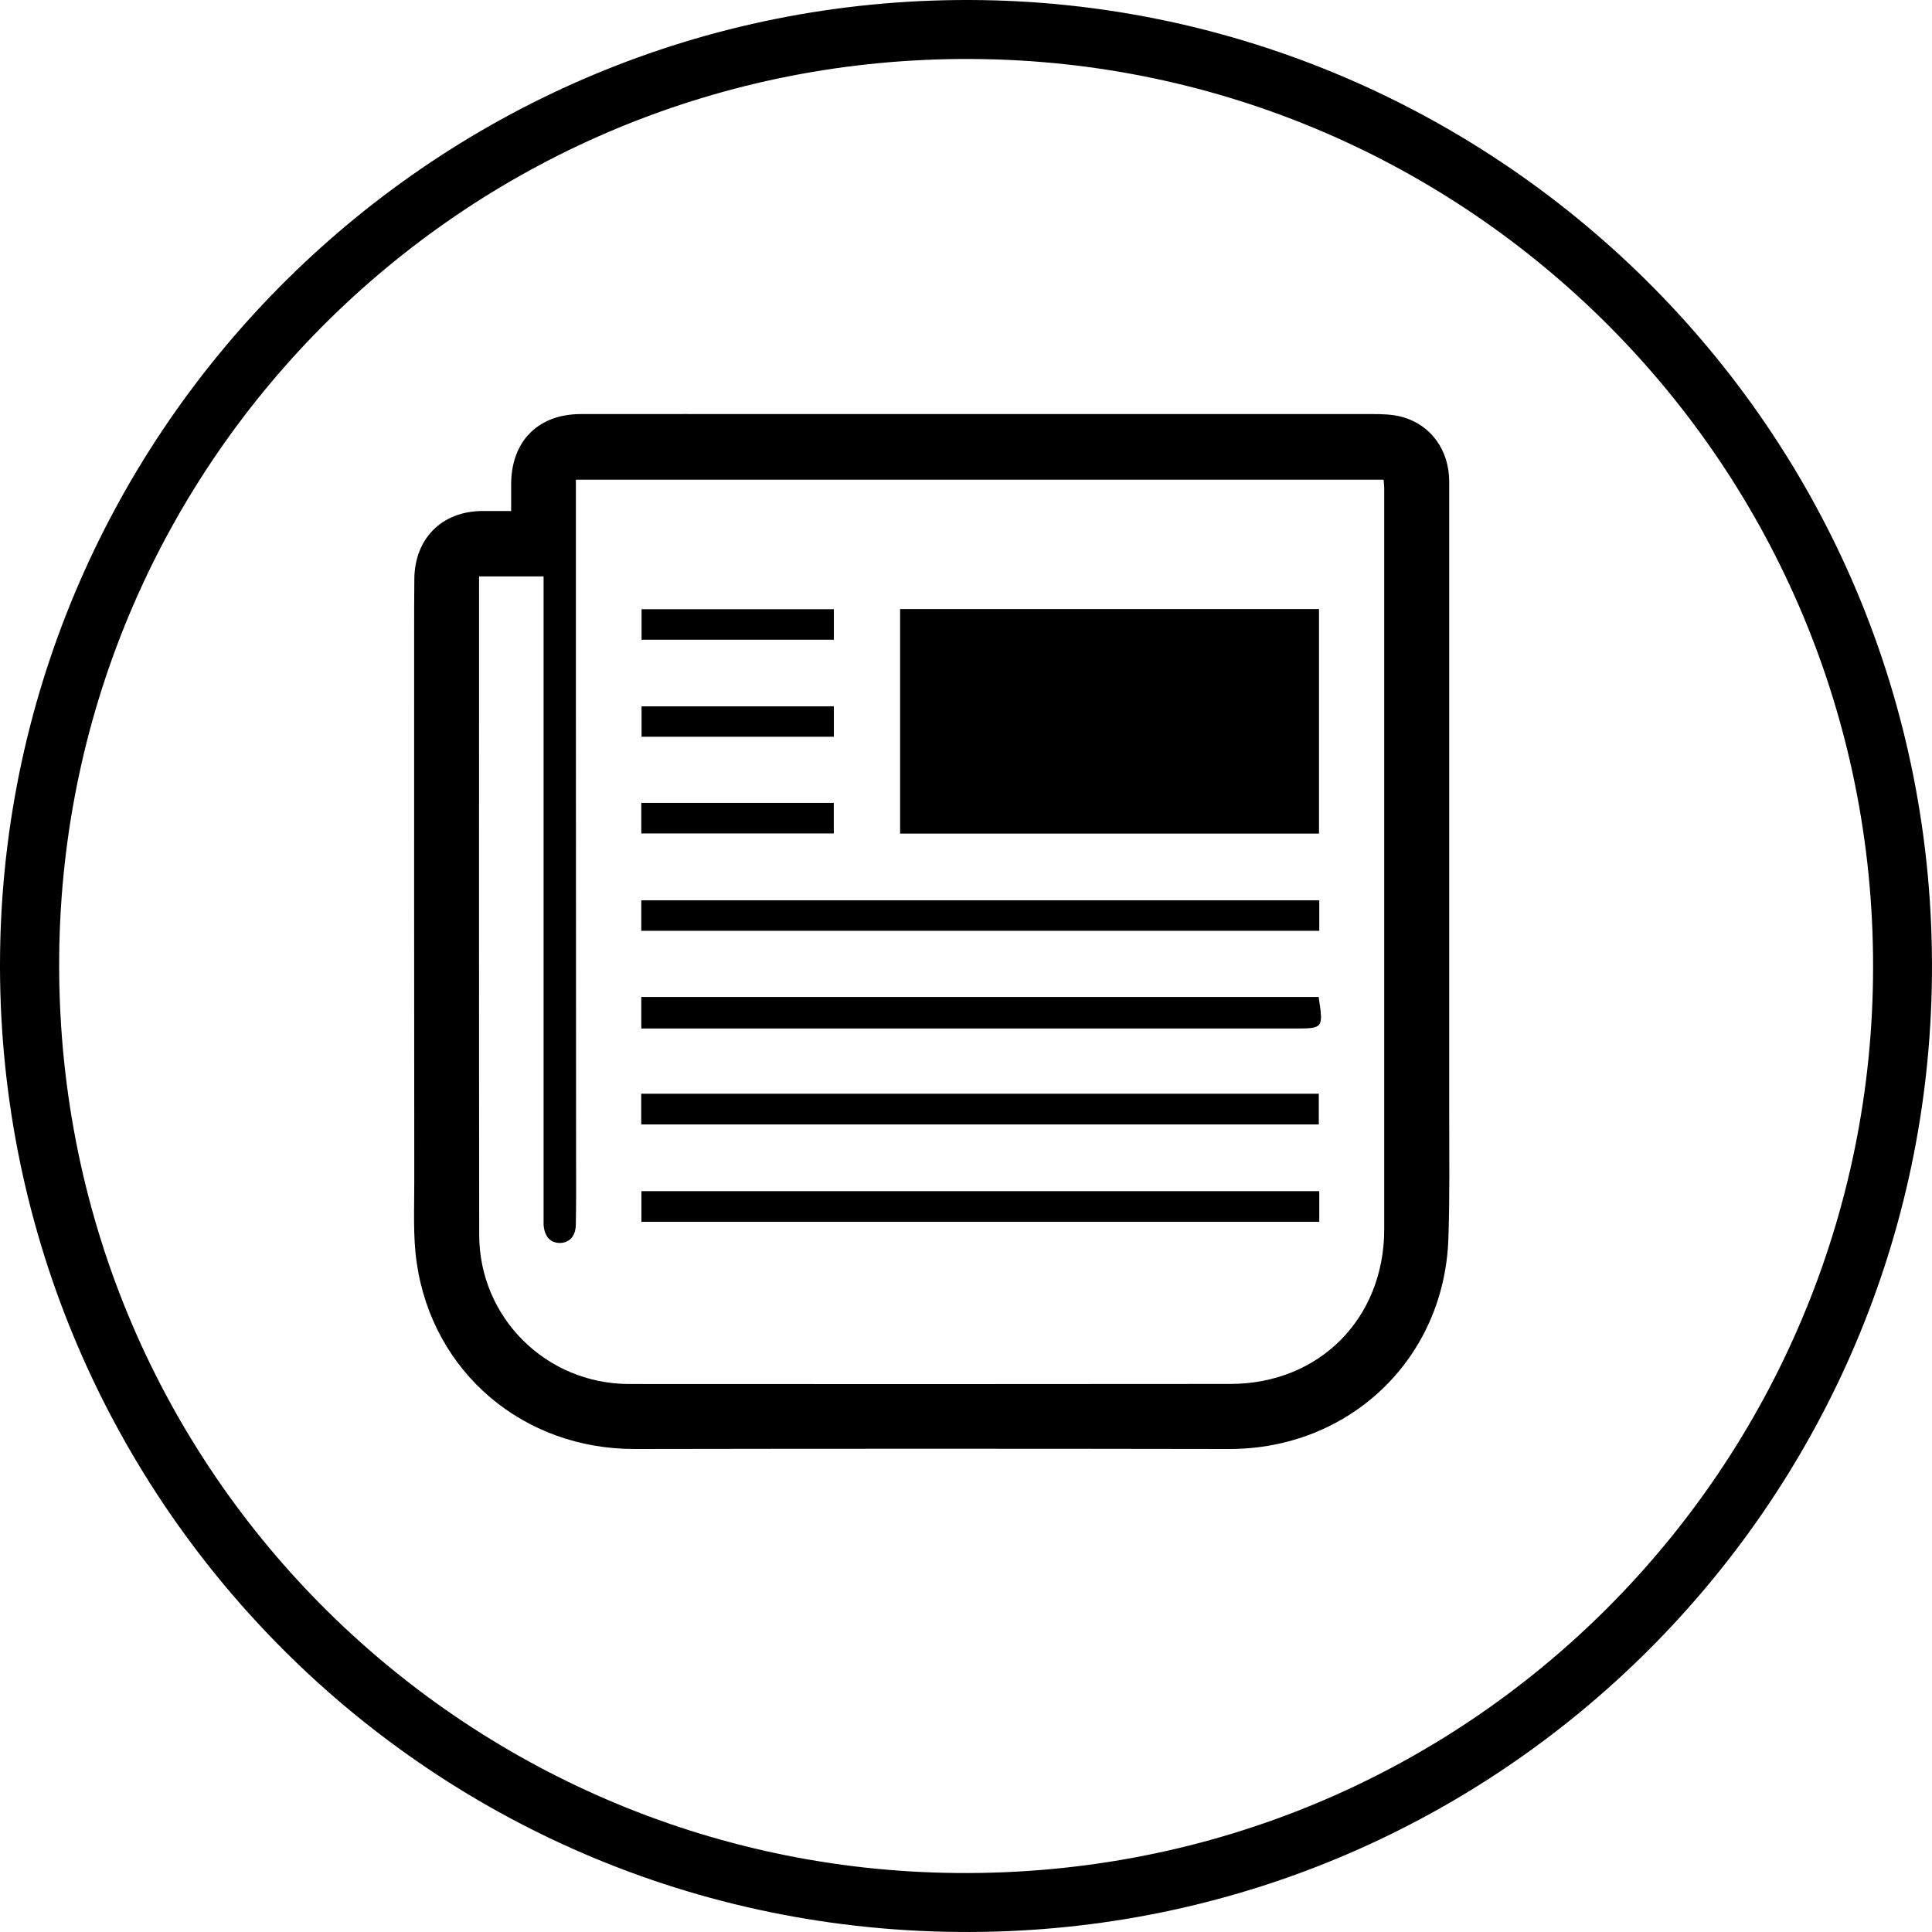<svg width="28" height="28" viewBox="0 0 28 28" fill="none" xmlns="http://www.w3.org/2000/svg">
<path d="M0.001 13.824C0.092 6.199 6.332 -0.023 14.058 6.38049e-05C21.738 0.023 28.179 6.346 27.996 14.337C27.825 21.819 21.768 27.877 14.246 27.998C6.256 28.126 -0.091 21.655 0.001 13.824ZM27.146 14.012C27.155 6.755 21.293 0.9 14.097 0.855C6.811 0.809 0.928 6.638 0.858 13.85C0.785 21.26 6.699 27.077 13.859 27.145C21.309 27.216 27.148 21.206 27.146 14.012Z" fill="black"/>
<g clip-path="url(#clip0)">
<path d="M7.408 7.406C7.408 7.267 7.409 7.148 7.408 7.028C7.405 6.401 7.793 6.002 8.417 6.001C9.427 5.999 10.438 6.002 11.448 6.001C14.259 6.001 17.07 6 19.882 6.001C20.029 6.001 20.182 6.004 20.322 6.043C20.743 6.159 21.003 6.529 21.003 6.982C21.003 10.03 21.004 13.078 21.003 16.125C21.003 16.735 21.012 17.345 20.991 17.953C20.931 19.696 19.556 21.002 17.814 21C14.942 20.995 12.07 20.995 9.198 21C7.591 21.003 6.273 19.898 6.04 18.305C5.983 17.917 6.005 17.516 6.004 17.121C6.001 14.475 6.002 11.828 6.002 9.181C6.002 8.918 6.002 8.654 6.005 8.39C6.01 7.804 6.405 7.409 6.989 7.406C7.12 7.405 7.251 7.406 7.408 7.406ZM6.943 8.354C6.943 8.41 6.943 8.458 6.943 8.506C6.943 11.636 6.941 14.766 6.945 17.896C6.946 19.096 7.915 20.057 9.118 20.058C12.023 20.06 14.928 20.06 17.832 20.057C19.121 20.056 20.061 19.107 20.061 17.816C20.061 14.236 20.061 10.656 20.061 7.076C20.061 7.034 20.055 6.992 20.052 6.952C16.145 6.952 12.25 6.952 8.346 6.952C8.346 7.744 8.346 8.524 8.346 9.303C8.347 11.818 8.348 14.332 8.349 16.847C8.349 17.149 8.352 17.451 8.345 17.753C8.341 17.921 8.247 18.015 8.11 18.014C7.973 18.012 7.889 17.916 7.878 17.747C7.877 17.72 7.878 17.692 7.878 17.665C7.878 14.661 7.878 11.658 7.878 8.654C7.878 8.557 7.878 8.46 7.878 8.354C7.558 8.354 7.259 8.354 6.943 8.354Z" fill="black"/>
<path d="M19.116 12.081C17.088 12.081 15.071 12.081 13.045 12.081C13.045 10.994 13.045 9.916 13.045 8.827C15.07 8.827 17.087 8.827 19.116 8.827C19.116 9.907 19.116 10.985 19.116 12.081Z" fill="black"/>
<path d="M19.111 14.449C19.18 14.906 19.18 14.906 18.754 14.906C15.668 14.906 12.582 14.906 9.496 14.906C9.431 14.906 9.367 14.906 9.294 14.906C9.294 14.746 9.294 14.606 9.294 14.449C12.568 14.449 15.84 14.449 19.111 14.449Z" fill="black"/>
<path d="M19.12 13.048C19.12 13.2 19.12 13.34 19.12 13.49C15.842 13.49 12.572 13.49 9.294 13.49C9.294 13.343 9.294 13.203 9.294 13.048C12.563 13.048 15.833 13.048 19.12 13.048Z" fill="black"/>
<path d="M9.293 16.296C9.293 16.141 9.293 16 9.293 15.851C12.567 15.851 15.833 15.851 19.113 15.851C19.113 15.994 19.113 16.138 19.113 16.296C15.843 16.296 12.574 16.296 9.293 16.296Z" fill="black"/>
<path d="M19.12 17.263C19.12 17.416 19.12 17.556 19.12 17.707C15.843 17.707 12.576 17.707 9.296 17.707C9.296 17.564 9.296 17.419 9.296 17.263C12.566 17.263 15.834 17.263 19.12 17.263Z" fill="black"/>
<path d="M12.085 10.237C12.085 10.38 12.085 10.521 12.085 10.677C11.156 10.677 10.233 10.677 9.298 10.677C9.298 10.537 9.298 10.398 9.298 10.237C10.219 10.237 11.148 10.237 12.085 10.237Z" fill="black"/>
<path d="M12.085 8.829C12.085 8.977 12.085 9.118 12.085 9.271C11.159 9.271 10.235 9.271 9.298 9.271C9.298 9.131 9.298 8.987 9.298 8.829C10.217 8.829 11.141 8.829 12.085 8.829Z" fill="black"/>
<path d="M12.084 11.636C12.084 11.786 12.084 11.927 12.084 12.079C11.151 12.079 10.227 12.079 9.294 12.079C9.294 11.931 9.294 11.79 9.294 11.636C10.217 11.636 11.141 11.636 12.084 11.636Z" fill="black"/>
</g>
<defs>
<clipPath id="clip0">
<rect width="15.005" height="15" fill="white" transform="translate(6 6)"/>
</clipPath>
</defs>
</svg>
